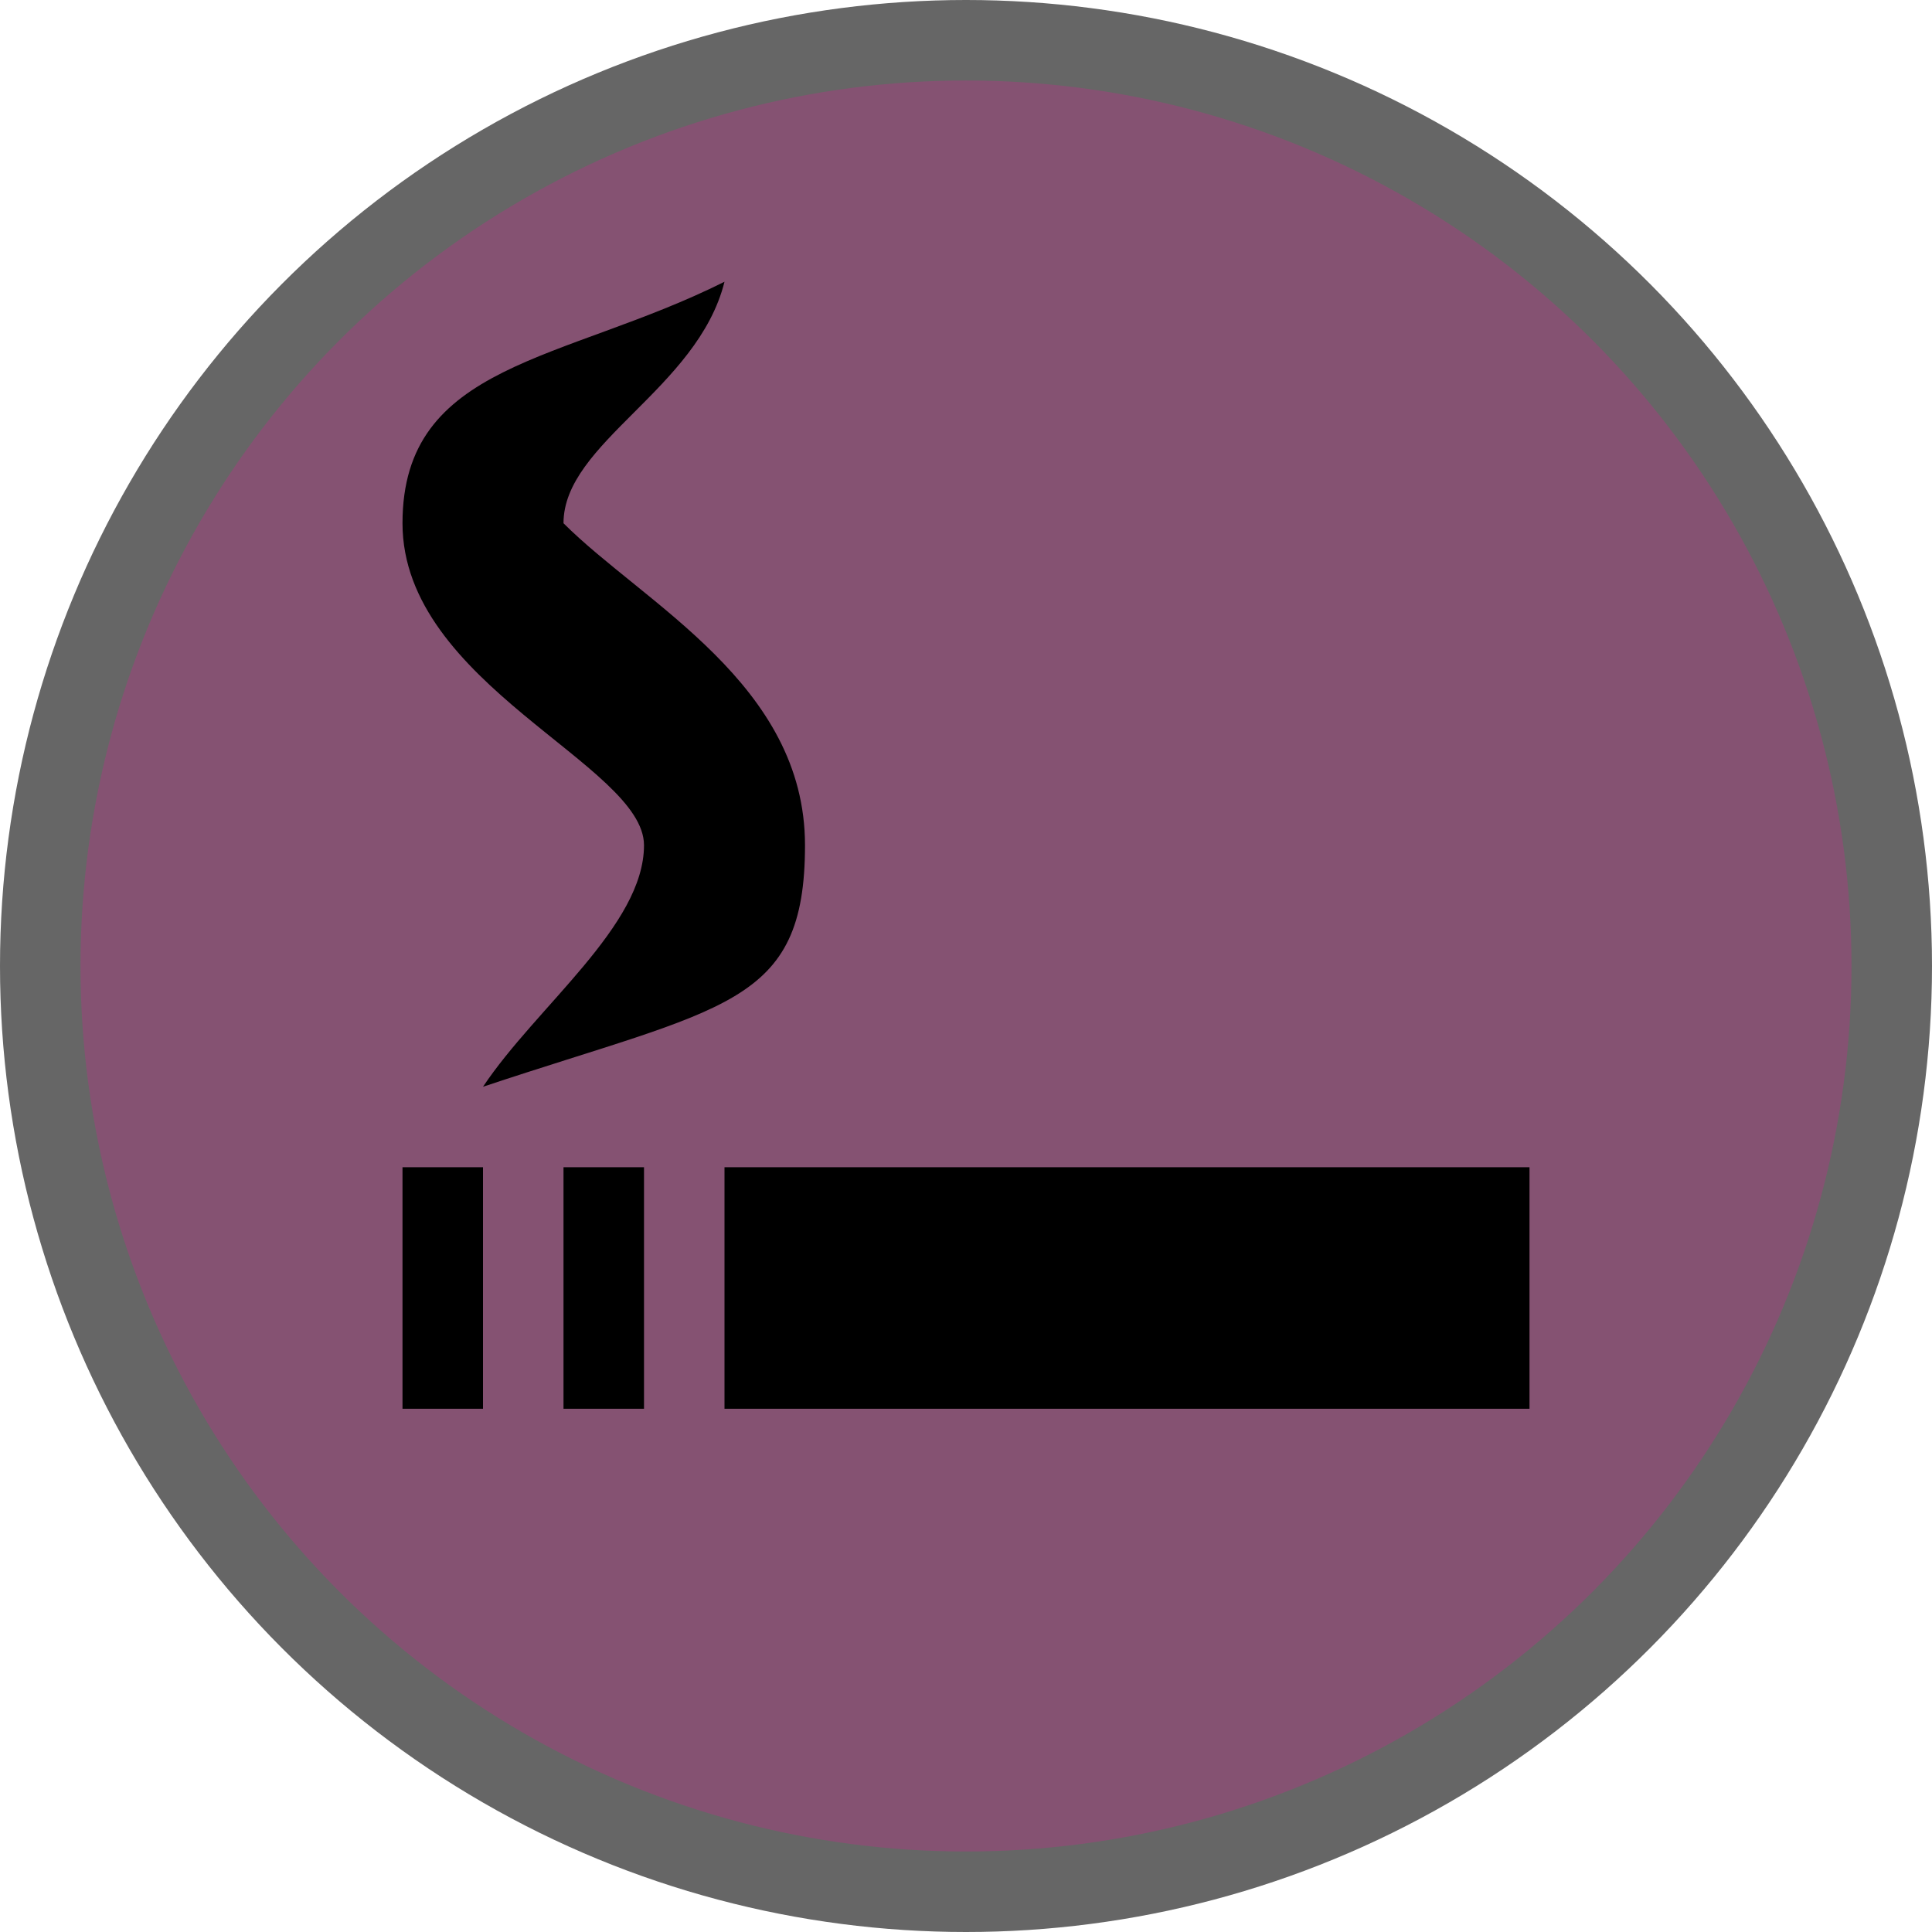 <?xml version="1.0" encoding="UTF-8"?>
<svg version="1.1" viewBox="0 0 24 24" width="18" height="18" xml:space="preserve" xmlns="http://www.w3.org/2000/svg">
 <circle cx="12" cy="12" r="12" fill="#000" opacity=".6"/>
 <circle cx="12" cy="12" r="11" fill="#855272"/>
 <path d="m7 14.5h1v3h-1zm-1-1c0.667-1 2-2 2-3 0-1-3-2-3-4 0-2 2-2 4-3-0.333 1.333-2 2-2 3 1 1 3 2 3 4 0 2-1 2-4 3zm-1 1h1v3h-1zm14 3h-10v-3h10z" fill="#000"/>
</svg>
